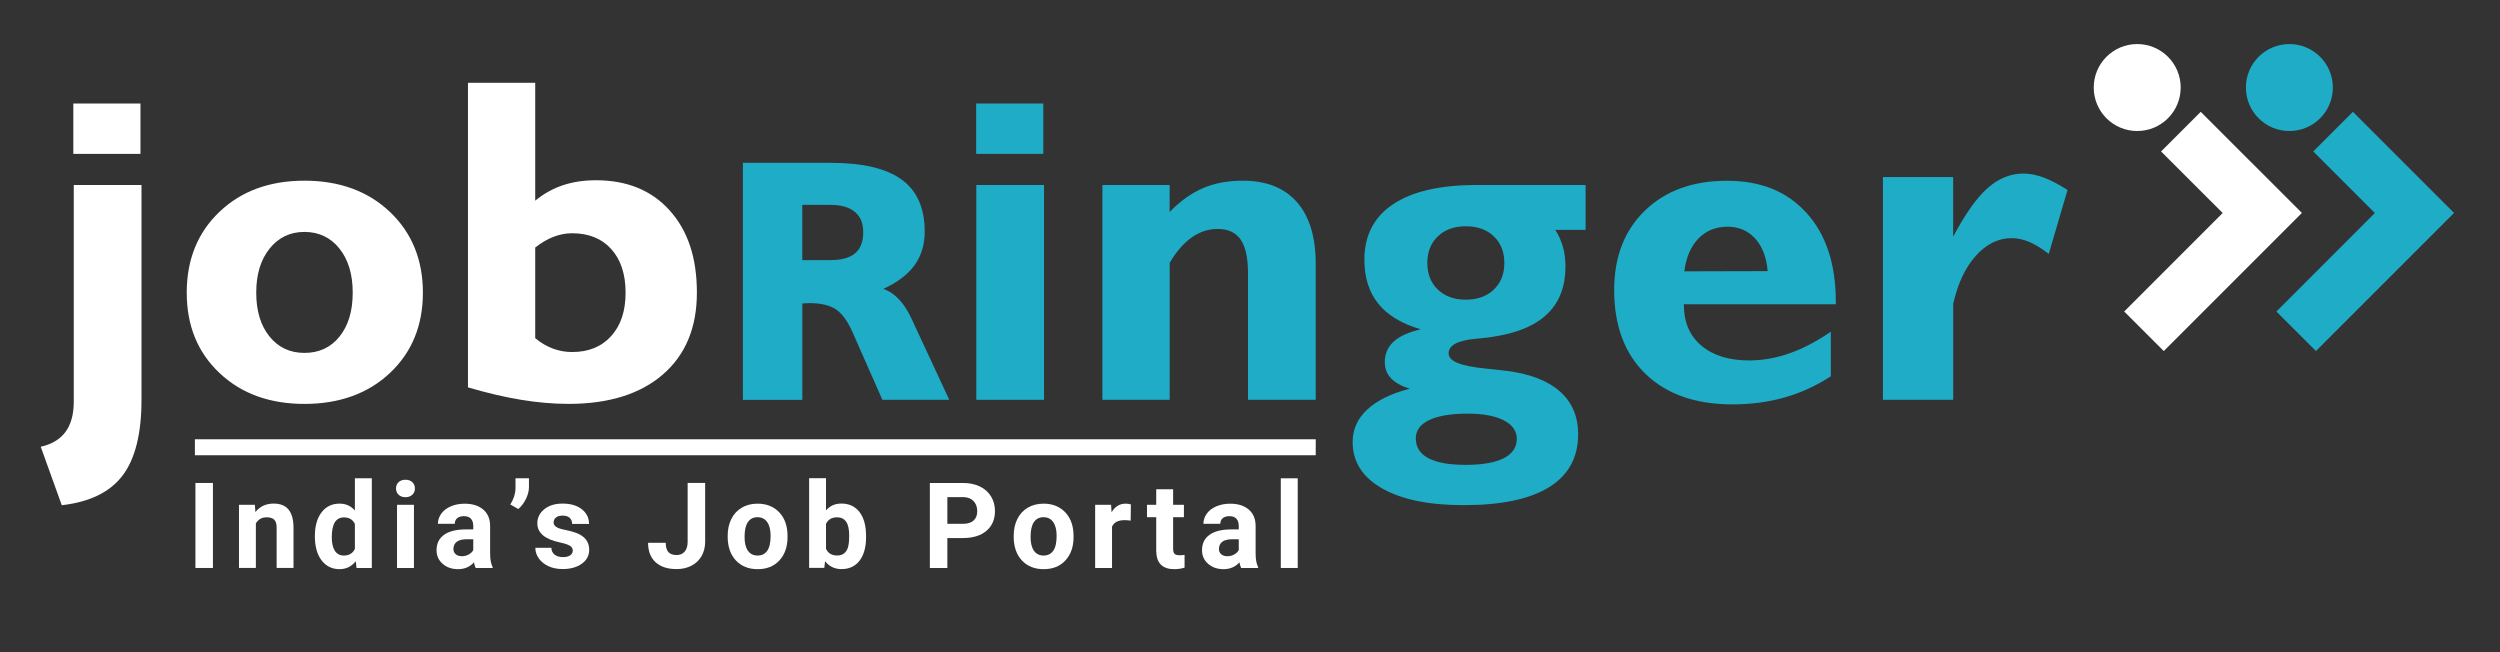 <?xml version="1.0" encoding="UTF-8"?>
<svg xmlns="http://www.w3.org/2000/svg" viewBox="0 0 690 180">
  <rect x="0" y="0" width="690" height="180" fill="#333333" stroke="none"/>
  <defs>
    <style>
      .cls-1, .cls-2 {
        fill: #fff;
      }

      .cls-2 {
        fill-rule: evenodd;
      }

      .cls-3 {
        fill: #1eacc6;
      }
    </style>
  </defs>
  <g id="Group_6_copy_5" data-name="Group 6 copy 5">
    <g id="Group_1-3" data-name="Group 1">
      <g id="Group_6_copy_6" data-name="Group 6 copy 6">
        <g id="job">
          <path class="cls-2" d="M20.36,110.85c0,3.5-.76,6.29-2.28,8.35-1.52,2.06-3.8,3.43-6.84,4.1l5.81,16.14c7.71-.88,13.3-3.61,16.78-8.19,3.48-4.59,5.22-11.55,5.22-20.89v-59.29h-18.69v59.79ZM107.63,58.5c-6.06-5.75-13.93-8.63-23.59-8.63s-17.45,2.87-23.47,8.6c-6.02,5.73-9.03,13.17-9.03,22.3s3.01,16.48,9.03,22.17c6.02,5.69,13.84,8.54,23.47,8.54s17.58-2.86,23.62-8.57c6.04-5.71,9.06-13.09,9.06-22.14s-3.03-16.51-9.09-22.27ZM93.73,92.87c-2.42,3.02-5.65,4.53-9.69,4.53s-7.22-1.51-9.66-4.53c-2.44-3.02-3.66-7.06-3.66-12.1s1.23-9.1,3.69-12.16c2.46-3.07,5.67-4.6,9.62-4.6s7.22,1.53,9.66,4.6c2.44,3.06,3.66,7.12,3.66,12.16s-1.21,9.08-3.62,12.1ZM184.85,58.1c-5-5.57-11.79-8.35-20.38-8.35-3.33,0-6.37.46-9.12,1.38-2.75.92-5.29,2.34-7.63,4.25V22.85h-18.56v84.06c5.21,1.54,10.1,2.69,14.69,3.44,4.58.75,8.94,1.12,13.06,1.12,11.12,0,19.81-2.71,26.06-8.13,6.25-5.42,9.37-12.95,9.37-22.58s-2.5-17.11-7.5-22.67ZM168.69,92.75c-2.65,2.94-6.24,4.41-10.78,4.41-1.83,0-3.59-.31-5.28-.94-1.69-.62-3.32-1.58-4.91-2.88v-25.02c1.63-1.29,3.29-2.27,5-2.94,1.71-.67,3.44-1,5.19-1,4.58,0,8.19,1.46,10.81,4.38,2.62,2.92,3.94,6.92,3.94,12.01s-1.32,9.04-3.97,11.98Z"/>
        </g>
        <g id="Rectangle_5" data-name="Rectangle 5">
          <rect class="cls-1" x="20.24" y="28.57" width="18.53" height="13.9"/>
        </g>
        <g id="Rectangle_5_copy_2" data-name="Rectangle 5 copy 2">
          <rect class="cls-3" x="269.42" y="28.57" width="18.53" height="13.9"/>
        </g>
        <g>
          <g id="Ellipse_2_copy" data-name="Ellipse 2 copy">
            <path class="cls-1" d="M589.87,12.16c-6.63,0-12,5.37-12,12,0,6.63,5.37,12,12,12,6.63,0,12-5.37,12-12,0-6.63-5.37-12-12-12Z"/>
          </g>
          <polygon class="cls-1" points="607.4 30.86 596.46 41.8 613.46 58.79 586.28 85.98 597.2 96.89 635.32 58.77 607.4 30.86"/>
        </g>
        <g>
          <g id="Ellipse_2_copy-2" data-name="Ellipse 2 copy">
            <path class="cls-3" d="M631.87,12.16c-6.63,0-12,5.37-12,12,0,6.63,5.37,12,12,12,6.63,0,12-5.37,12-12,0-6.63-5.37-12-12-12Z"/>
          </g>
          <polygon class="cls-3" points="649.4 30.86 638.46 41.8 655.46 58.79 628.28 85.98 639.2 96.89 677.32 58.77 649.4 30.86"/>
        </g>
      </g>
    </g>
  </g>
  <g id="Group_6_copy_4" data-name="Group 6 copy 4">
    <g>
      <path class="cls-3" d="M205.04,110.35V44.94h24.16c8.88,0,15.43,1.54,19.67,4.63,4.24,3.09,6.35,7.87,6.35,14.35,0,3.62-.94,6.71-2.8,9.28-1.87,2.57-4.74,4.75-8.6,6.52,1.62.59,3.08,1.58,4.37,2.97,1.29,1.39,2.42,3.14,3.39,5.26l10.42,22.4h-18.46l-8.32-18.84c-1.34-2.99-2.87-5.05-4.58-6.17-1.71-1.12-4.14-1.68-7.29-1.68-.25,0-.58.02-.98.05-.41.03-.72.05-.93.05v26.6h-16.4ZM229.28,71.78c3.02,0,5.27-.63,6.75-1.89,1.48-1.26,2.22-3.19,2.22-5.77s-.77-4.34-2.31-5.63c-1.54-1.29-3.76-1.94-6.66-1.94h-7.85v15.24h7.85Z"/>
      <path class="cls-3" d="M269.46,110.35v-59.29h18.69v59.29h-18.69Z"/>
      <path class="cls-3" d="M304.26,110.35v-59.29h18.56v7.44c2.92-3,5.98-5.19,9.19-6.57,3.21-1.38,6.87-2.06,11-2.06,6.5,0,11.48,1.97,14.94,5.91,3.46,3.94,5.19,9.62,5.19,17.04v37.53h-18.69v-34.96c0-4.21-.68-7.3-2.03-9.26-1.35-1.96-3.47-2.94-6.34-2.94-2.58,0-4.99.79-7.22,2.38-2.23,1.58-4.24,3.92-6.03,7v37.78h-18.56Z"/>
      <path class="cls-3" d="M392.13,90.9c-5.25-1.54-9.16-3.9-11.72-7.07-2.56-3.17-3.84-7.21-3.84-12.13,0-6.71,2.65-11.83,7.94-15.35,5.29-3.52,12.96-5.29,23-5.29h30.12v12.38h-8.37c.96,1.5,1.66,3.08,2.12,4.72.46,1.65.69,3.45.69,5.41,0,5.34-1.57,9.6-4.72,12.79-3.15,3.19-7.89,5.33-14.22,6.41-1.5.29-3.48.54-5.94.75-4.92.46-7.37,1.79-7.37,4s3.37,3.52,10.12,4.19c2.54.25,4.6.48,6.19.69,6.33.83,11.16,2.73,14.47,5.69,3.31,2.96,4.97,6.88,4.97,11.76,0,6.42-2.67,11.29-8,14.6-5.33,3.32-13.21,4.97-23.62,4.97-9.58,0-17.08-1.54-22.5-4.63-5.42-3.09-8.12-7.36-8.12-12.82,0-3.46,1.34-6.44,4.03-8.94,2.69-2.5,6.59-4.42,11.72-5.75-2.29-.71-4.01-1.67-5.16-2.88-1.15-1.21-1.72-2.69-1.72-4.44,0-2.29.82-4.19,2.47-5.69,1.65-1.5,4.14-2.63,7.47-3.38ZM390.76,120.99c0,2.42,1.16,4.24,3.47,5.47,2.31,1.23,5.76,1.84,10.34,1.84s8.07-.62,10.47-1.84c2.4-1.23,3.59-3.01,3.59-5.35,0-2.17-1.2-3.87-3.59-5.1-2.4-1.23-5.76-1.85-10.09-1.85s-8.04.59-10.5,1.78c-2.46,1.19-3.69,2.87-3.69,5.03ZM404.57,62.45c-3.21,0-5.78.93-7.72,2.78-1.94,1.85-2.91,4.31-2.91,7.35s.97,5.49,2.91,7.35c1.94,1.85,4.51,2.78,7.72,2.78s5.78-.93,7.72-2.78c1.94-1.86,2.91-4.3,2.91-7.35s-.97-5.49-2.91-7.35c-1.94-1.86-4.51-2.78-7.72-2.78Z"/>
      <path class="cls-3" d="M505.32,103.85c-4.04,2.63-8.3,4.58-12.78,5.85s-9.26,1.91-14.34,1.91c-10.21,0-18.21-2.79-24-8.38-5.79-5.59-8.69-13.32-8.69-23.2,0-9.13,2.83-16.44,8.5-21.92,5.67-5.48,13.21-8.22,22.62-8.22s16.63,2.97,22,8.91c5.38,5.94,8.06,14.13,8.06,24.55v.62h-41.94v.25c0,4.71,1.6,8.43,4.81,11.16,3.21,2.73,7.6,4.1,13.19,4.1,3.75,0,7.5-.67,11.25-2,3.75-1.33,7.52-3.32,11.31-5.94v12.32ZM464.88,74.89l23-.06c-.33-3.84-1.49-6.84-3.47-9.01-1.98-2.17-4.53-3.25-7.66-3.25s-5.87,1.08-7.97,3.25c-2.1,2.17-3.41,5.19-3.91,9.07Z"/>
      <path class="cls-3" d="M519.69,110.35v-61.48h19.38v16.47c3.29-6.23,6.44-10.69,9.46-13.39,3.03-2.7,6.33-4.05,9.92-4.05,1.77,0,3.64.37,5.61,1.1,1.96.74,4.16,1.88,6.58,3.44l-5.18,17.64c-1.95-1.51-3.74-2.62-5.38-3.31-1.64-.69-3.26-1.04-4.86-1.04-3.67,0-6.97,1.62-9.88,4.86-2.92,3.24-5,7.68-6.26,13.3v26.46h-19.38Z"/>
    </g>
    <rect class="cls-1" x="53.79" y="121.24" width="309.35" height="4.41"/>
    <g>
      <path class="cls-1" d="M58.77,156.76h-4.83v-23.46h4.83v23.46Z"/>
      <path class="cls-1" d="M70.34,139.32l.15,2.01c1.25-1.56,2.92-2.34,5.01-2.34,1.85,0,3.22.54,4.12,1.63s1.36,2.71,1.39,4.87v11.26h-4.66v-11.15c0-.99-.21-1.71-.64-2.15-.43-.45-1.14-.67-2.14-.67-1.31,0-2.29.56-2.95,1.68v12.29h-4.66v-17.43h4.38Z"/>
      <path class="cls-1" d="M86.91,147.91c0-2.72.61-4.88,1.83-6.49,1.22-1.61,2.89-2.42,5-2.42,1.7,0,3.1.63,4.21,1.9v-8.89h4.67v24.75h-4.21l-.23-1.85c-1.16,1.45-2.65,2.18-4.48,2.18-2.05,0-3.7-.81-4.94-2.42-1.24-1.62-1.86-3.86-1.86-6.74ZM91.57,148.26c0,1.64.28,2.89.85,3.76.57.87,1.4,1.31,2.48,1.31,1.44,0,2.45-.61,3.05-1.82v-6.89c-.58-1.22-1.58-1.82-3.01-1.82-2.25,0-3.37,1.82-3.37,5.47Z"/>
      <path class="cls-1" d="M109.3,134.81c0-.7.23-1.27.7-1.72.47-.45,1.1-.68,1.91-.68s1.43.23,1.9.68.71,1.03.71,1.72-.24,1.29-.72,1.74-1.11.68-1.89.68-1.42-.23-1.89-.68c-.48-.45-.72-1.03-.72-1.74ZM114.25,156.76h-4.67v-17.43h4.67v17.43Z"/>
      <path class="cls-1" d="M131.29,156.76c-.21-.42-.37-.94-.47-1.56-1.13,1.26-2.59,1.89-4.4,1.89-1.71,0-3.12-.49-4.25-1.48s-1.68-2.23-1.68-3.74c0-1.85.68-3.27,2.05-4.25,1.37-.99,3.35-1.49,5.94-1.5h2.14v-1c0-.81-.21-1.45-.62-1.93s-1.07-.73-1.96-.73c-.78,0-1.4.19-1.85.56s-.67.89-.67,1.55h-4.66c0-1.01.31-1.94.93-2.8.62-.86,1.5-1.53,2.64-2.02s2.42-.73,3.83-.73c2.15,0,3.85.54,5.12,1.62,1.26,1.08,1.89,2.6,1.89,4.55v7.56c.01,1.65.24,2.91.69,3.75v.27h-4.71ZM127.43,153.52c.69,0,1.32-.15,1.9-.46.58-.31,1.01-.72,1.29-1.23v-3h-1.74c-2.33,0-3.57.81-3.72,2.42l-.02.27c0,.58.2,1.06.61,1.43s.97.56,1.68.56Z"/>
      <path class="cls-1" d="M143.04,140.5l-2.19-1.27c.92-1.45,1.4-2.95,1.43-4.5v-2.72h3.71v2.5c0,.97-.27,2.01-.81,3.14-.54,1.13-1.25,2.08-2.14,2.85Z"/>
      <path class="cls-1" d="M158.08,151.94c0-.57-.28-1.02-.85-1.35-.56-.33-1.47-.62-2.71-.88-4.15-.87-6.22-2.63-6.22-5.29,0-1.55.64-2.84,1.93-3.88,1.28-1.04,2.96-1.55,5.04-1.55,2.21,0,3.98.52,5.31,1.56,1.33,1.04,1.99,2.4,1.99,4.06h-4.66c0-.67-.21-1.22-.64-1.65-.43-.43-1.1-.65-2.01-.65-.78,0-1.39.18-1.82.53s-.64.81-.64,1.35c0,.52.24.93.73,1.25.49.32,1.31.59,2.47.82s2.14.49,2.93.78c2.46.9,3.69,2.47,3.69,4.69,0,1.59-.68,2.88-2.05,3.86-1.36.98-3.13,1.47-5.29,1.47-1.46,0-2.76-.26-3.89-.78-1.13-.52-2.02-1.24-2.67-2.14-.64-.91-.97-1.89-.97-2.94h4.42c.04.83.35,1.46.92,1.9s1.33.66,2.29.66c.89,0,1.57-.17,2.02-.51.46-.34.69-.78.69-1.33Z"/>
      <path class="cls-1" d="M189.79,133.29h4.83v16.24c0,1.49-.33,2.81-.99,3.96-.66,1.14-1.59,2.03-2.8,2.65s-2.56.93-4.08.93c-2.48,0-4.42-.63-5.8-1.89-1.39-1.26-2.08-3.05-2.08-5.36h4.87c0,1.15.24,2,.73,2.55s1.25.82,2.29.82c.92,0,1.66-.32,2.21-.95s.82-1.54.82-2.71v-16.24Z"/>
      <path class="cls-1" d="M200.84,147.88c0-1.73.33-3.27,1-4.62s1.62-2.4,2.88-3.14,2.7-1.11,4.36-1.11c2.35,0,4.27.72,5.76,2.16s2.32,3.39,2.49,5.87l.03,1.19c0,2.67-.75,4.82-2.24,6.44-1.49,1.62-3.5,2.42-6.01,2.42s-4.52-.81-6.02-2.42c-1.5-1.61-2.25-3.8-2.25-6.57v-.21ZM205.5,148.21c0,1.66.31,2.92.93,3.8.62.88,1.51,1.32,2.67,1.32s2.01-.43,2.64-1.3c.63-.87.95-2.25.95-4.16,0-1.62-.32-2.88-.95-3.78-.63-.89-1.53-1.34-2.67-1.34s-2.02.44-2.64,1.33-.93,2.26-.93,4.12Z"/>
      <path class="cls-1" d="M239.04,148.2c0,2.79-.6,4.97-1.79,6.53-1.19,1.56-2.86,2.34-5,2.34-1.89,0-3.4-.73-4.53-2.18l-.21,1.85h-4.19v-24.75h4.66v8.88c1.07-1.26,2.49-1.89,4.24-1.89,2.13,0,3.79.78,5,2.34,1.21,1.56,1.81,3.76,1.81,6.6v.26ZM234.38,147.86c0-1.76-.28-3.05-.84-3.86-.56-.81-1.39-1.22-2.5-1.22-1.48,0-2.5.61-3.06,1.82v6.88c.57,1.22,1.6,1.84,3.09,1.84s2.49-.74,2.96-2.22c.23-.71.34-1.79.34-3.24Z"/>
      <path class="cls-1" d="M261.47,148.49v8.27h-4.83v-23.46h9.15c1.76,0,3.31.32,4.65.97,1.34.64,2.37,1.56,3.09,2.75.72,1.19,1.08,2.54,1.08,4.05,0,2.3-.79,4.11-2.36,5.44s-3.75,1.99-6.53,1.99h-4.24ZM261.47,144.57h4.32c1.28,0,2.25-.3,2.92-.9.67-.6,1.01-1.46,1.01-2.58s-.34-2.08-1.02-2.79-1.61-1.07-2.8-1.1h-4.43v7.36Z"/>
      <path class="cls-1" d="M279.78,147.88c0-1.73.33-3.27,1-4.62s1.62-2.4,2.88-3.14,2.7-1.11,4.36-1.11c2.35,0,4.27.72,5.76,2.16s2.32,3.39,2.49,5.87l.03,1.19c0,2.67-.75,4.82-2.24,6.44-1.49,1.62-3.5,2.42-6.01,2.42s-4.52-.81-6.02-2.42c-1.5-1.61-2.25-3.8-2.25-6.57v-.21ZM284.44,148.21c0,1.66.31,2.92.93,3.8.62.88,1.51,1.32,2.67,1.32s2.01-.43,2.64-1.3c.63-.87.95-2.25.95-4.16,0-1.62-.32-2.88-.95-3.78-.63-.89-1.53-1.34-2.67-1.34s-2.02.44-2.64,1.33-.93,2.26-.93,4.12Z"/>
      <path class="cls-1" d="M312.06,143.69c-.63-.09-1.19-.13-1.68-.13-1.76,0-2.92.6-3.46,1.79v11.41h-4.66v-17.43h4.4l.13,2.08c.93-1.6,2.23-2.4,3.88-2.4.52,0,1,.07,1.45.21l-.06,4.48Z"/>
      <path class="cls-1" d="M323.78,135.03v4.29h2.98v3.42h-2.98v8.7c0,.64.12,1.11.37,1.39s.72.42,1.42.42c.52,0,.97-.04,1.37-.11v3.53c-.91.28-1.85.42-2.82.42-3.27,0-4.93-1.65-5-4.95v-9.39h-2.55v-3.42h2.55v-4.29h4.66Z"/>
      <path class="cls-1" d="M342.56,156.76c-.21-.42-.37-.94-.47-1.56-1.13,1.26-2.59,1.89-4.4,1.89-1.71,0-3.12-.49-4.25-1.48s-1.68-2.23-1.68-3.74c0-1.85.68-3.27,2.05-4.25,1.37-.99,3.35-1.49,5.94-1.5h2.14v-1c0-.81-.21-1.45-.62-1.93-.41-.48-1.07-.73-1.96-.73-.78,0-1.4.19-1.84.56s-.67.89-.67,1.55h-4.66c0-1.01.31-1.94.93-2.8.62-.86,1.5-1.53,2.64-2.02s2.42-.73,3.83-.73c2.15,0,3.85.54,5.12,1.62,1.26,1.08,1.89,2.6,1.89,4.55v7.56c0,1.65.24,2.91.69,3.75v.27h-4.71ZM338.71,153.52c.69,0,1.32-.15,1.9-.46.58-.31,1.01-.72,1.29-1.23v-3h-1.74c-2.33,0-3.57.81-3.72,2.42l-.02.27c0,.58.2,1.06.61,1.43.41.38.97.56,1.68.56Z"/>
      <path class="cls-1" d="M358.17,156.76h-4.67v-24.75h4.67v24.75Z"/>
    </g>
  </g>
</svg>